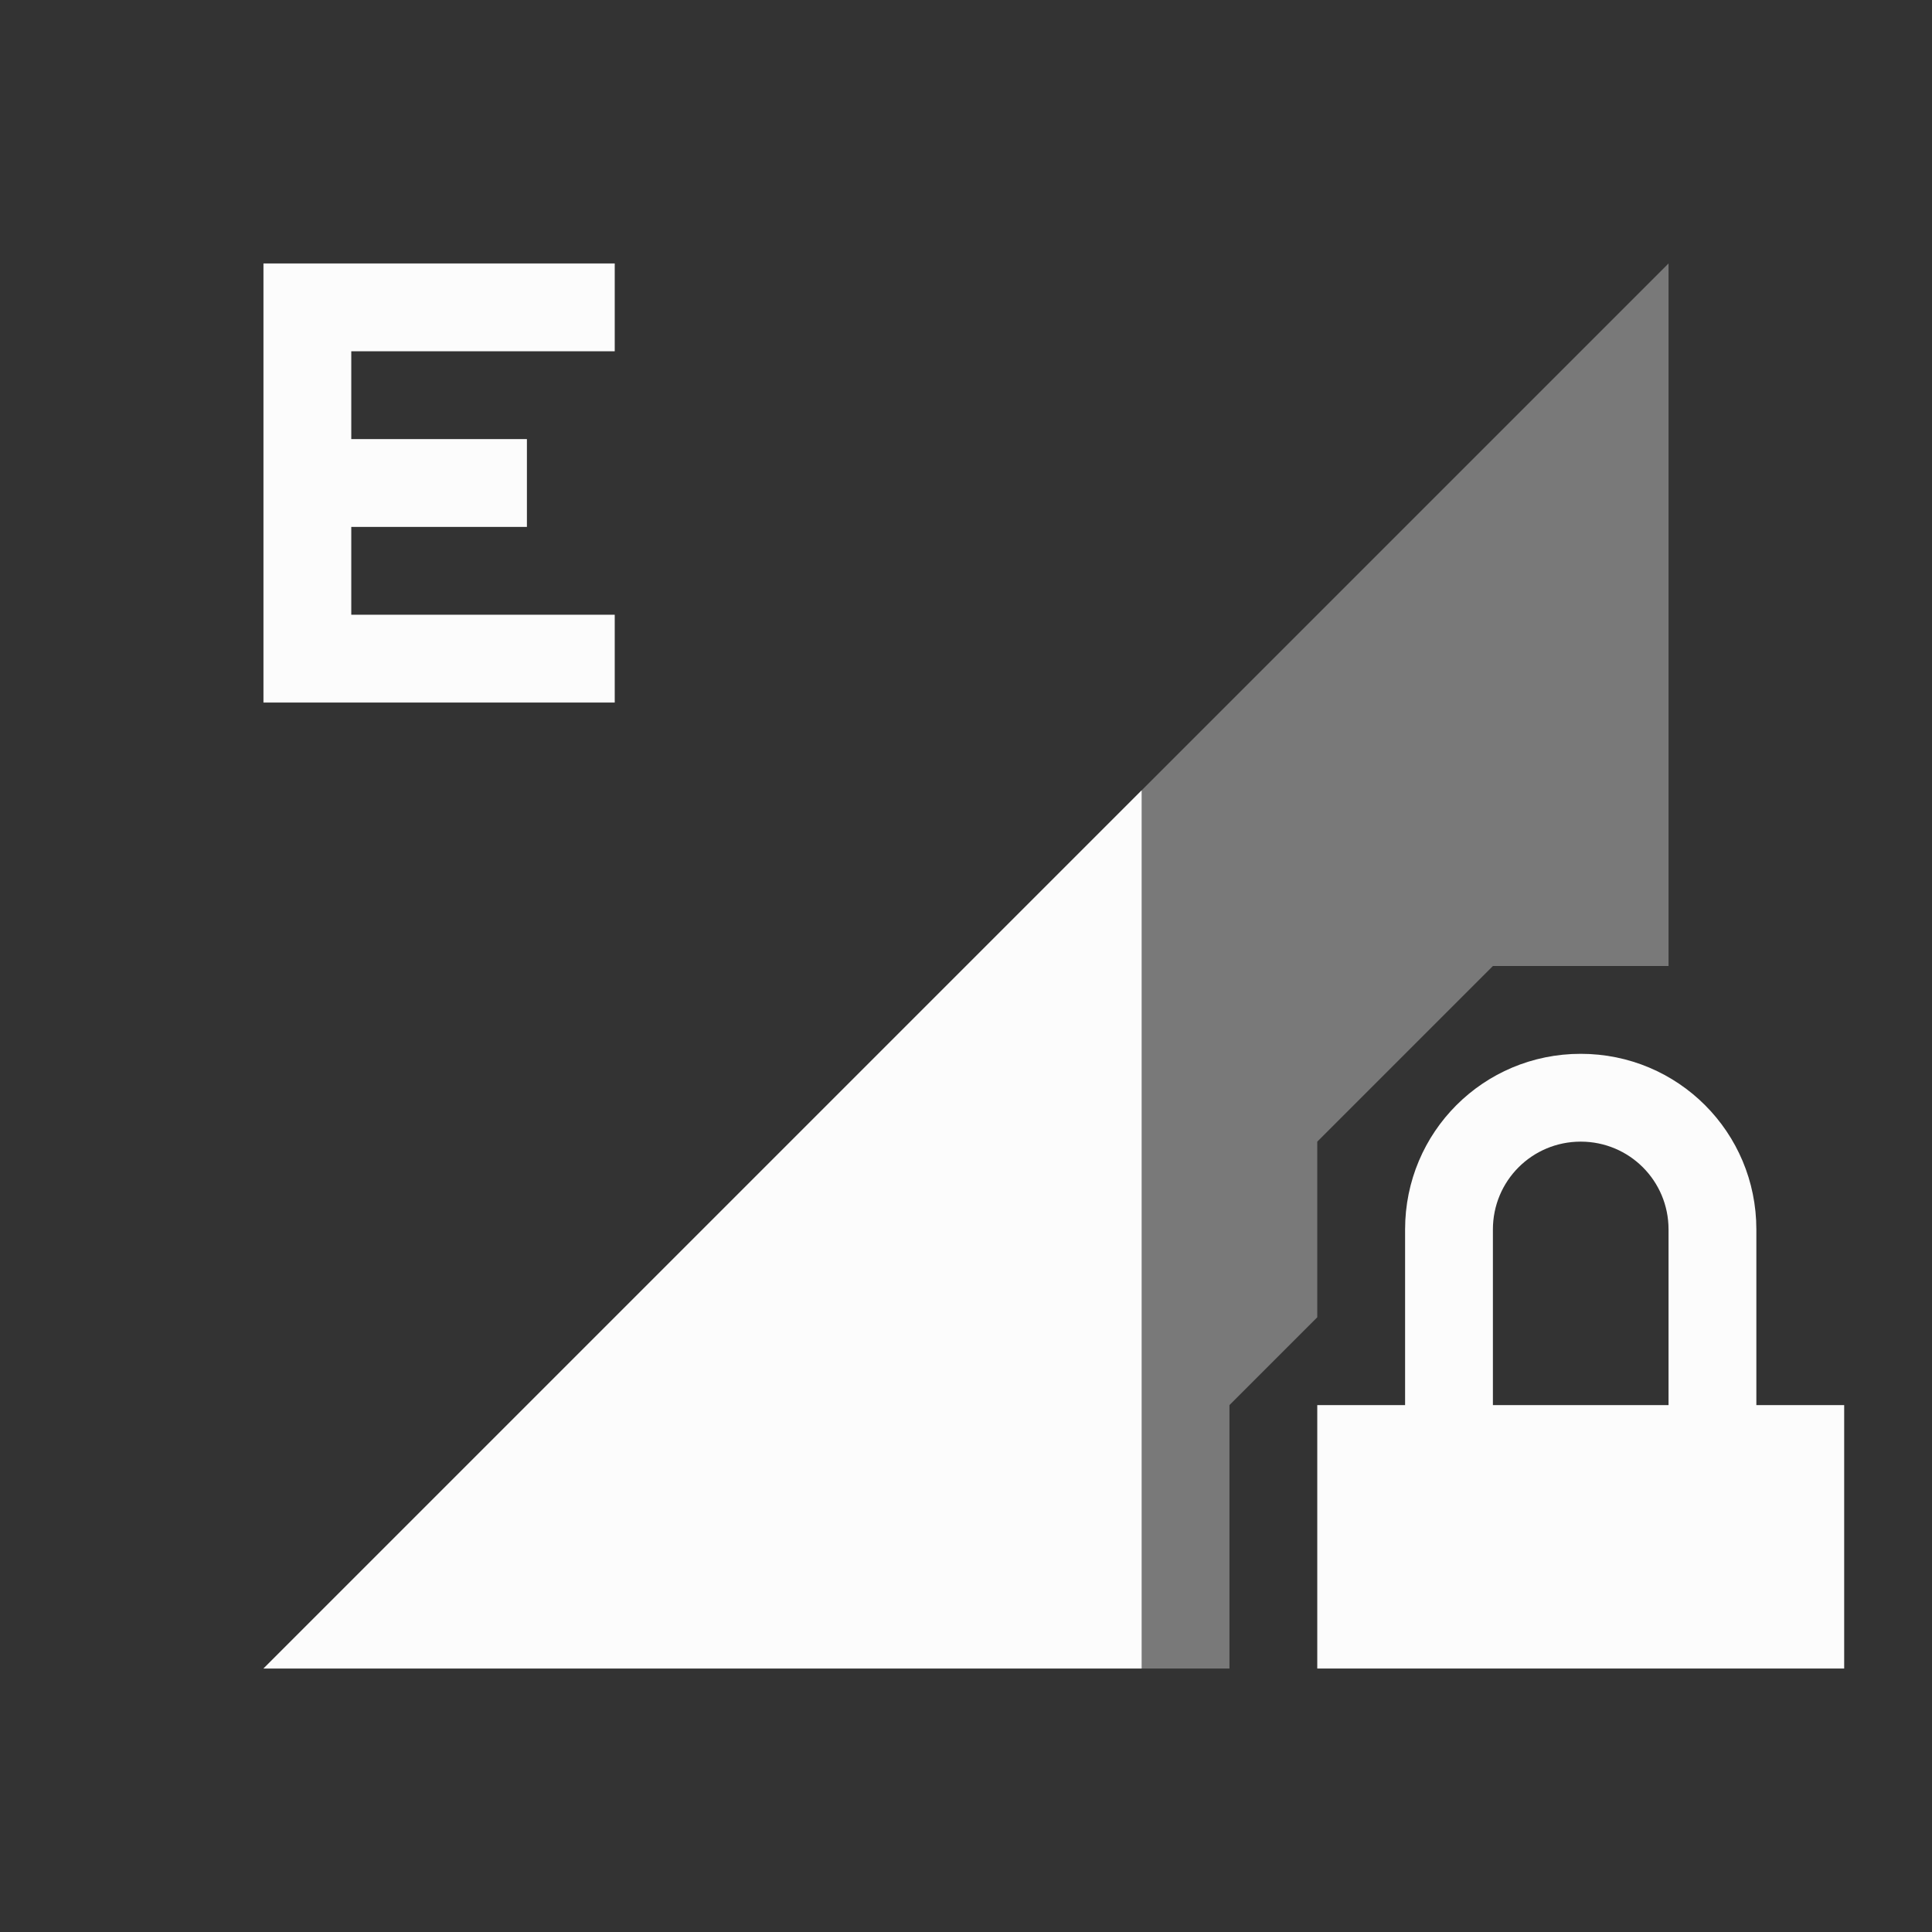 <svg xmlns="http://www.w3.org/2000/svg" id="svg4153" width="22" height="22" version="1.1">
<rect width="100%" height="100%" fill="#333333" stroke="none"/>
<defs id="defs4157">
<style id="current-color-scheme" type="text/css">
.ColorScheme-Text{color:#fcfcfc}
</style>
</defs>
<g id="network-mobile-40-edge-locked" transform="translate(-44 132)">
<path id="rect5142" fill="none" d="M44-132h22v22H44z" opacity=".55"/>
<path id="path5144" fill="currentColor" fill-rule="evenodd" d="m63-129-16 16h11v-3l1-1v-2l2-2h2z" class="ColorScheme-Text" opacity=".35"/>
<path id="path5146" fill="currentColor" d="M62-120c-1.108 0-2 .892-2 2v2h-1v3h6v-3h-1v-2c0-1.108-.892-2-2-2m0 1c.554 0 1 .446 1 1v2h-2v-2c0-.554.446-1 1-1" class="ColorScheme-Text"/>
<path id="path5164" fill="currentColor" fill-rule="evenodd" d="m57-123-10 10h10z" class="ColorScheme-Text"/>
<path id="path5212" fill="currentColor" d="M47-129v5h4v-1h-3v-1h2v-1h-2v-1h3v-1z" class="ColorScheme-Text"/>
</g>
</svg>

